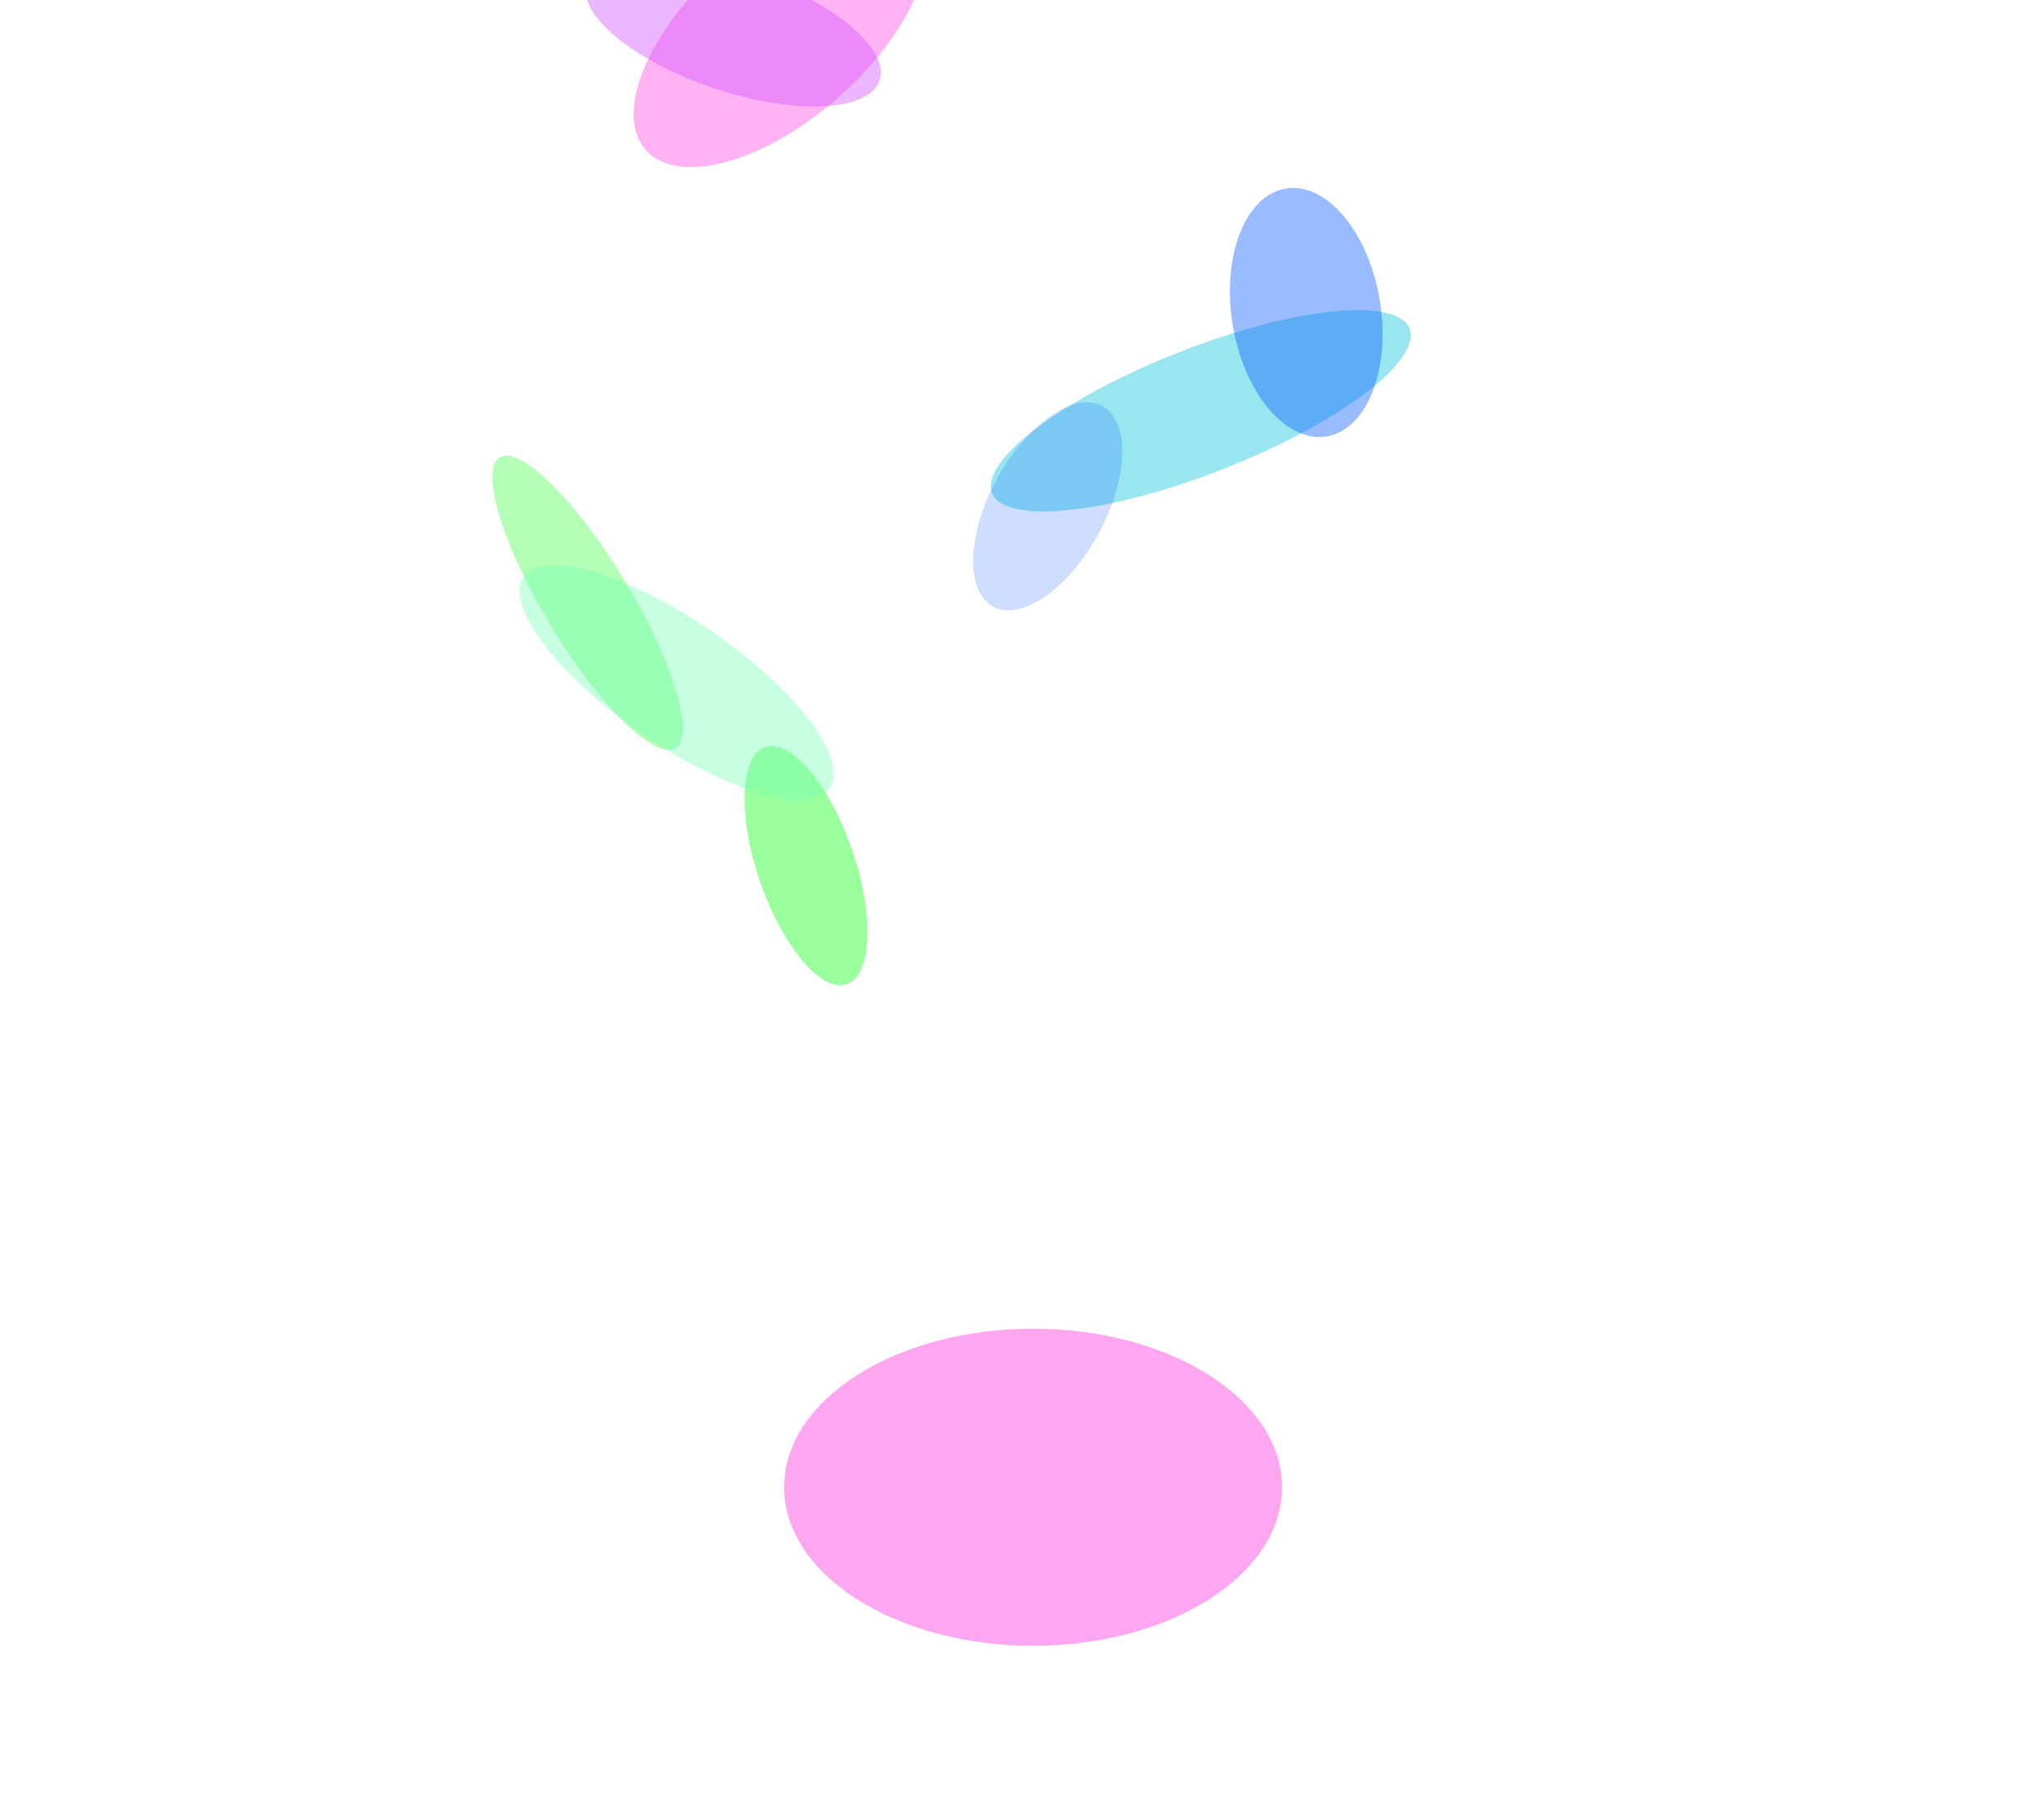 <svg width="6178" height="5439" viewBox="0 0 6178 5439" fill="none" xmlns="http://www.w3.org/2000/svg">
<g clip-path="url(#clip0_234_29)">
<g filter="url(#filter0_f_234_29)">
<ellipse cx="2358.09" cy="95.277" rx="265.772" ry="541.518" transform="rotate(48.648 2358.09 95.277)" fill="#FF00D6" fill-opacity="0.3"/>
</g>
<g filter="url(#filter1_f_234_29)">
<ellipse cx="2215.94" cy="94.605" rx="181.621" ry="466.883" transform="rotate(-71.51 2215.94 94.605)" fill="#D04AFF" fill-opacity="0.4"/>
</g>
<g filter="url(#filter2_f_234_29)">
<ellipse cx="678.124" cy="188.659" rx="678.124" ry="188.659" transform="matrix(0.931 -0.365 0.35 0.937 2932 1311.96)" fill="#00C1DB" fill-opacity="0.4"/>
</g>
<g filter="url(#filter3_f_234_29)">
<ellipse cx="379.425" cy="225.498" rx="379.425" ry="225.498" transform="matrix(0.173 0.985 -0.981 0.193 4103.68 526.965)" fill="#0057FF" fill-opacity="0.4"/>
</g>
<g filter="url(#filter4_f_234_29)">
<ellipse cx="344.751" cy="174.389" rx="344.751" ry="174.389" transform="matrix(-0.474 0.881 -0.89 -0.456 3485.26 1305.82)" fill="#0057FF" fill-opacity="0.2"/>
</g>
<g filter="url(#filter5_f_234_29)">
<ellipse cx="1775.87" cy="1821.52" rx="130.579" ry="512.848" transform="rotate(-31.124 1775.87 1821.52)" fill="#00FF0A" fill-opacity="0.3"/>
</g>
<g filter="url(#filter6_f_234_29)">
<ellipse cx="2436.21" cy="2615.81" rx="146.942" ry="378.597" transform="rotate(-19.003 2436.21 2615.81)" fill="#00FF0A" fill-opacity="0.4"/>
</g>
<g filter="url(#filter7_f_234_29)">
<ellipse cx="2045.29" cy="2062" rx="187.322" ry="562.032" transform="rotate(-55.454 2045.29 2062)" fill="#74FFB4" fill-opacity="0.4"/>
</g>
<g filter="url(#filter8_f_234_29)">
<ellipse cx="3122.5" cy="4494" rx="479" ry="752.5" transform="rotate(-90 3122.5 4494)" fill="#FF00D6" fill-opacity="0.35"/>
</g>
</g>
<defs>
<filter id="filter0_f_234_29" x="1712.17" y="-517.434" width="1291.83" height="1225.42" filterUnits="userSpaceOnUse" color-interpolation-filters="sRGB">
<feFlood flood-opacity="0" result="BackgroundImageFix"/>
<feBlend mode="normal" in="SourceGraphic" in2="BackgroundImageFix" result="shape"/>
<feGaussianBlur stdDeviation="101.5" result="effect1_foregroundBlur_234_29"/>
</filter>
<filter id="filter1_f_234_29" x="1561.38" y="-340.54" width="1309.12" height="870.289" filterUnits="userSpaceOnUse" color-interpolation-filters="sRGB">
<feFlood flood-opacity="0" result="BackgroundImageFix"/>
<feBlend mode="normal" in="SourceGraphic" in2="BackgroundImageFix" result="shape"/>
<feGaussianBlur stdDeviation="104" result="effect1_foregroundBlur_234_29"/>
</filter>
<filter id="filter2_f_234_29" x="2778.62" y="720.782" width="1701.59" height="1040.47" filterUnits="userSpaceOnUse" color-interpolation-filters="sRGB">
<feFlood flood-opacity="0" result="BackgroundImageFix"/>
<feBlend mode="normal" in="SourceGraphic" in2="BackgroundImageFix" result="shape"/>
<feGaussianBlur stdDeviation="108" result="effect1_foregroundBlur_234_29"/>
</filter>
<filter id="filter3_f_234_29" x="3509.08" y="359.889" width="877.621" height="1168.58" filterUnits="userSpaceOnUse" color-interpolation-filters="sRGB">
<feFlood flood-opacity="0" result="BackgroundImageFix"/>
<feBlend mode="normal" in="SourceGraphic" in2="BackgroundImageFix" result="shape"/>
<feGaussianBlur stdDeviation="104" result="effect1_foregroundBlur_234_29"/>
</filter>
<filter id="filter4_f_234_29" x="2733.25" y="1008.03" width="866.76" height="1043.75" filterUnits="userSpaceOnUse" color-interpolation-filters="sRGB">
<feFlood flood-opacity="0" result="BackgroundImageFix"/>
<feBlend mode="normal" in="SourceGraphic" in2="BackgroundImageFix" result="shape"/>
<feGaussianBlur stdDeviation="104" result="effect1_foregroundBlur_234_29"/>
</filter>
<filter id="filter5_f_234_29" x="1259.1" y="1148.28" width="1033.54" height="1346.49" filterUnits="userSpaceOnUse" color-interpolation-filters="sRGB">
<feFlood flood-opacity="0" result="BackgroundImageFix"/>
<feBlend mode="normal" in="SourceGraphic" in2="BackgroundImageFix" result="shape"/>
<feGaussianBlur stdDeviation="114.5" result="effect1_foregroundBlur_234_29"/>
</filter>
<filter id="filter6_f_234_29" x="2021.47" y="2025.62" width="829.486" height="1180.38" filterUnits="userSpaceOnUse" color-interpolation-filters="sRGB">
<feFlood flood-opacity="0" result="BackgroundImageFix"/>
<feBlend mode="normal" in="SourceGraphic" in2="BackgroundImageFix" result="shape"/>
<feGaussianBlur stdDeviation="114.5" result="effect1_foregroundBlur_234_29"/>
</filter>
<filter id="filter7_f_234_29" x="1365.22" y="1502.83" width="1360.13" height="1118.34" filterUnits="userSpaceOnUse" color-interpolation-filters="sRGB">
<feFlood flood-opacity="0" result="BackgroundImageFix"/>
<feBlend mode="normal" in="SourceGraphic" in2="BackgroundImageFix" result="shape"/>
<feGaussianBlur stdDeviation="102.5" result="effect1_foregroundBlur_234_29"/>
</filter>
<filter id="filter8_f_234_29" x="2117" y="3762" width="2011" height="1464" filterUnits="userSpaceOnUse" color-interpolation-filters="sRGB">
<feFlood flood-opacity="0" result="BackgroundImageFix"/>
<feBlend mode="normal" in="SourceGraphic" in2="BackgroundImageFix" result="shape"/>
<feGaussianBlur stdDeviation="126.5" result="effect1_foregroundBlur_234_29"/>
</filter>
<clipPath id="clip0_234_29">
<rect width="6178" height="5439" fill="white"/>
</clipPath>
</defs>
</svg>
